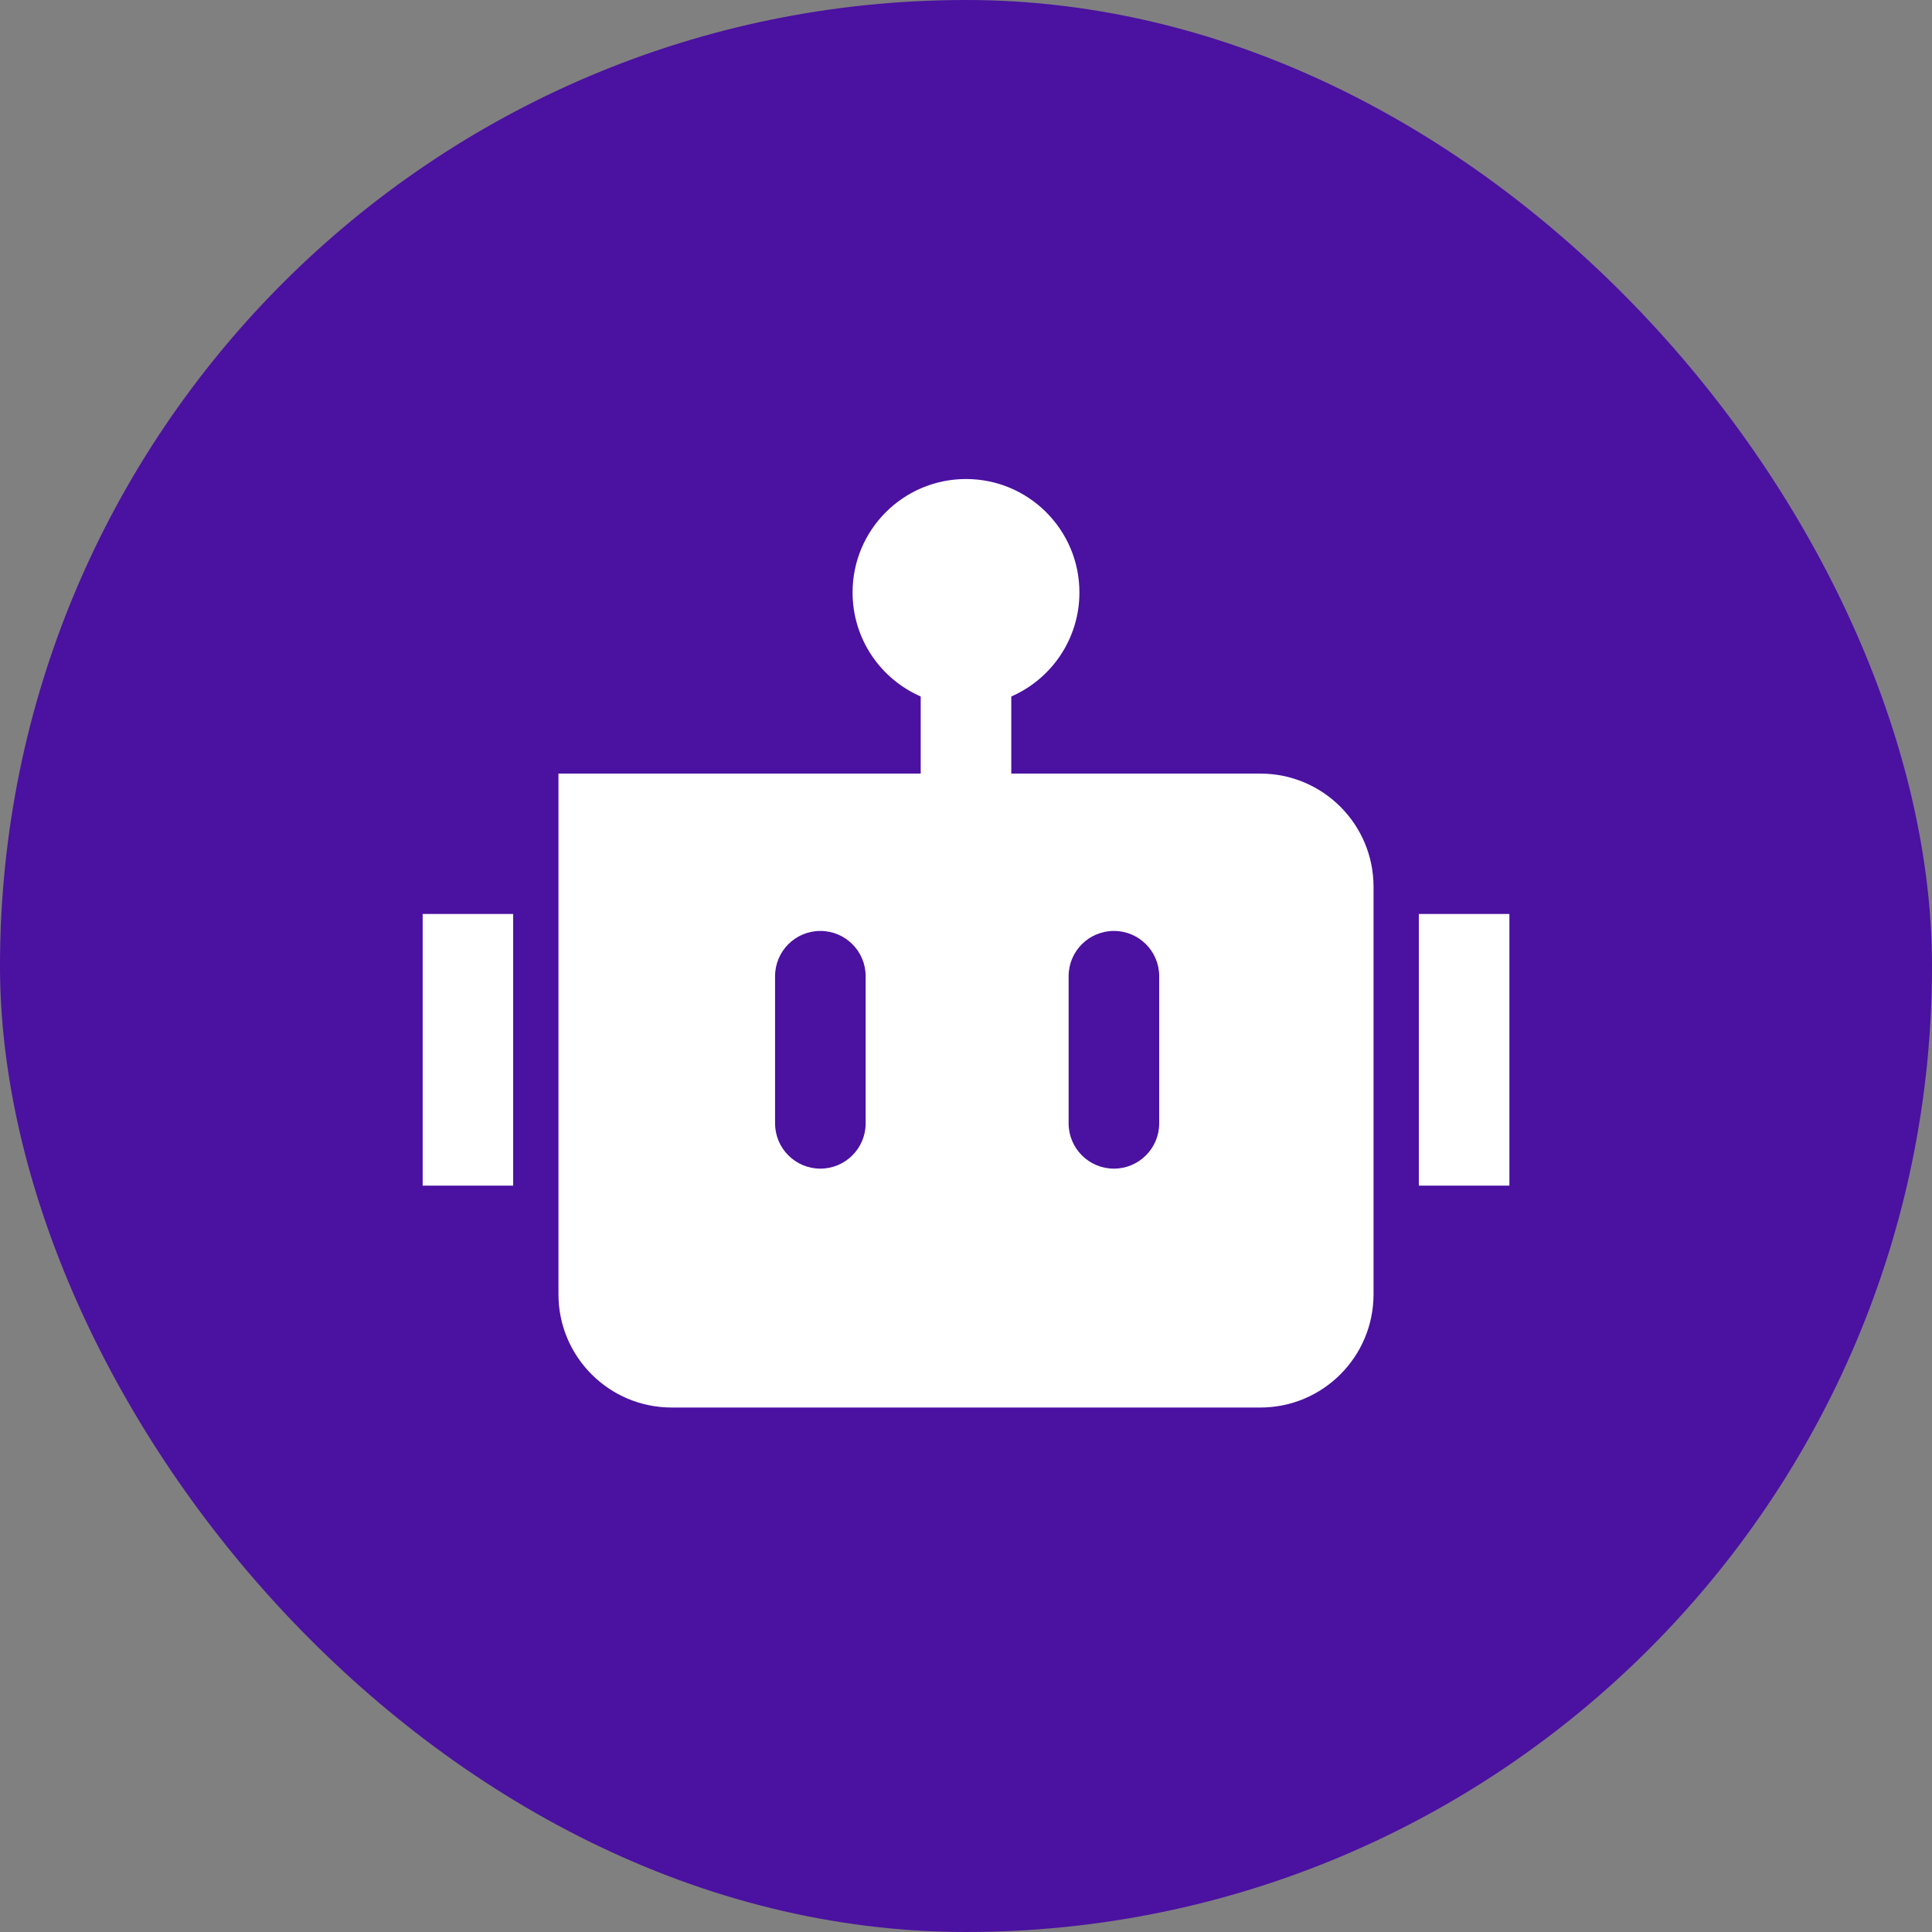 <svg width="34" height="34" viewBox="0 0 34 34" fill="none" xmlns="http://www.w3.org/2000/svg">
<rect x="0" y="0" width="34" height="34" fill="#808080" stroke="none"/>
<g clip-path="url(#clip0_8531_170289)">
<rect id="icon-bg" width="34" height="34" fill="#4B11A1"/>
<path fill-rule="evenodd" clip-rule="evenodd" d="M17 8.43C15.897 8.43 15.004 9.323 15.004 10.426C15.004 11.245 15.497 11.949 16.203 12.257V13.614H17.797V12.257C18.503 11.949 18.996 11.245 18.996 10.426C18.996 9.323 18.102 8.43 17 8.43ZM7.438 20.865L7.438 16.084H9.031L9.031 20.865H7.438ZM24.969 16.084V20.865H26.563V16.084H24.969ZM22.18 13.614H9.828V22.778C9.828 23.878 10.72 24.77 11.82 24.77H22.18C23.28 24.77 24.172 23.878 24.172 22.778V15.606C24.172 14.505 23.28 13.614 22.18 13.614ZM15.234 17.18V19.769C15.234 20.209 14.877 20.566 14.437 20.566C13.997 20.566 13.64 20.209 13.64 19.769V17.18C13.64 16.739 13.997 16.383 14.437 16.383C14.877 16.383 15.234 16.739 15.234 17.18ZM20.4 17.18V19.769C20.4 20.209 20.043 20.566 19.603 20.566C19.163 20.566 18.806 20.209 18.806 19.769V17.18C18.806 16.739 19.163 16.383 19.603 16.383C20.043 16.383 20.4 16.739 20.4 17.18Z" fill="white"/>
</g>
<defs>
<clipPath id="clip0_8531_170289">
<rect width="34" height="34" rx="17" fill="white"/>
</clipPath>
</defs>
</svg>
